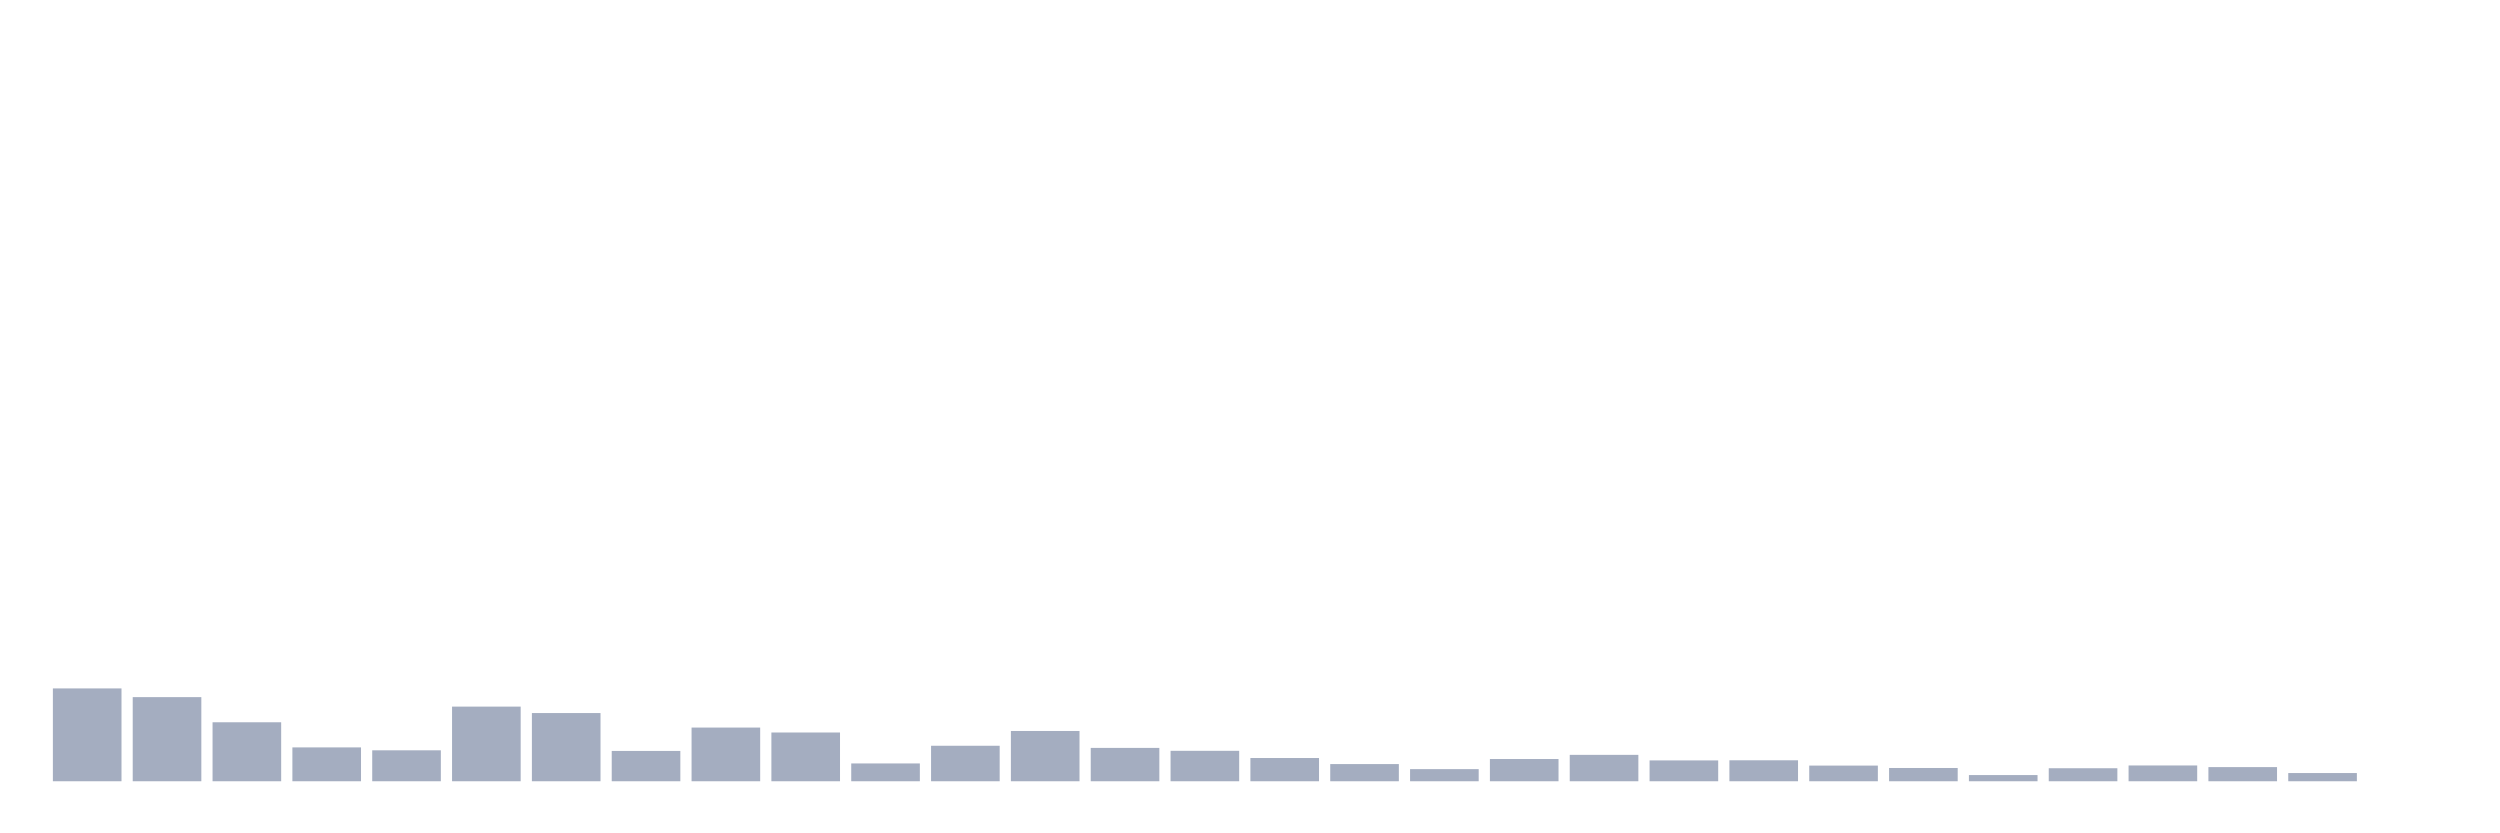 <svg xmlns="http://www.w3.org/2000/svg" viewBox="0 0 480 160"><g transform="translate(10,10)"><rect class="bar" x="0.153" width="13.175" y="122.176" height="17.824" fill="rgb(164,173,192)"></rect><rect class="bar" x="15.482" width="13.175" y="123.849" height="16.151" fill="rgb(164,173,192)"></rect><rect class="bar" x="30.81" width="13.175" y="128.675" height="11.325" fill="rgb(164,173,192)"></rect><rect class="bar" x="46.138" width="13.175" y="133.501" height="6.499" fill="rgb(164,173,192)"></rect><rect class="bar" x="61.466" width="13.175" y="134.059" height="5.941" fill="rgb(164,173,192)"></rect><rect class="bar" x="76.794" width="13.175" y="125.668" height="14.332" fill="rgb(164,173,192)"></rect><rect class="bar" x="92.123" width="13.175" y="126.905" height="13.095" fill="rgb(164,173,192)"></rect><rect class="bar" x="107.451" width="13.175" y="134.18" height="5.82" fill="rgb(164,173,192)"></rect><rect class="bar" x="122.779" width="13.175" y="129.693" height="10.307" fill="rgb(164,173,192)"></rect><rect class="bar" x="138.107" width="13.175" y="130.639" height="9.361" fill="rgb(164,173,192)"></rect><rect class="bar" x="153.436" width="13.175" y="136.581" height="3.419" fill="rgb(164,173,192)"></rect><rect class="bar" x="168.764" width="13.175" y="133.186" height="6.814" fill="rgb(164,173,192)"></rect><rect class="bar" x="184.092" width="13.175" y="130.348" height="9.652" fill="rgb(164,173,192)"></rect><rect class="bar" x="199.42" width="13.175" y="133.598" height="6.402" fill="rgb(164,173,192)"></rect><rect class="bar" x="214.748" width="13.175" y="134.156" height="5.844" fill="rgb(164,173,192)"></rect><rect class="bar" x="230.077" width="13.175" y="135.538" height="4.462" fill="rgb(164,173,192)"></rect><rect class="bar" x="245.405" width="13.175" y="136.702" height="3.298" fill="rgb(164,173,192)"></rect><rect class="bar" x="260.733" width="13.175" y="137.672" height="2.328" fill="rgb(164,173,192)"></rect><rect class="bar" x="276.061" width="13.175" y="135.732" height="4.268" fill="rgb(164,173,192)"></rect><rect class="bar" x="291.39" width="13.175" y="134.932" height="5.068" fill="rgb(164,173,192)"></rect><rect class="bar" x="306.718" width="13.175" y="135.999" height="4.001" fill="rgb(164,173,192)"></rect><rect class="bar" x="322.046" width="13.175" y="135.974" height="4.026" fill="rgb(164,173,192)"></rect><rect class="bar" x="337.374" width="13.175" y="136.993" height="3.007" fill="rgb(164,173,192)"></rect><rect class="bar" x="352.702" width="13.175" y="137.454" height="2.546" fill="rgb(164,173,192)"></rect><rect class="bar" x="368.031" width="13.175" y="138.812" height="1.188" fill="rgb(164,173,192)"></rect><rect class="bar" x="383.359" width="13.175" y="137.502" height="2.498" fill="rgb(164,173,192)"></rect><rect class="bar" x="398.687" width="13.175" y="136.969" height="3.031" fill="rgb(164,173,192)"></rect><rect class="bar" x="414.015" width="13.175" y="137.284" height="2.716" fill="rgb(164,173,192)"></rect><rect class="bar" x="429.344" width="13.175" y="138.424" height="1.576" fill="rgb(164,173,192)"></rect><rect class="bar" x="444.672" width="13.175" y="140" height="0" fill="rgb(164,173,192)"></rect></g></svg>
